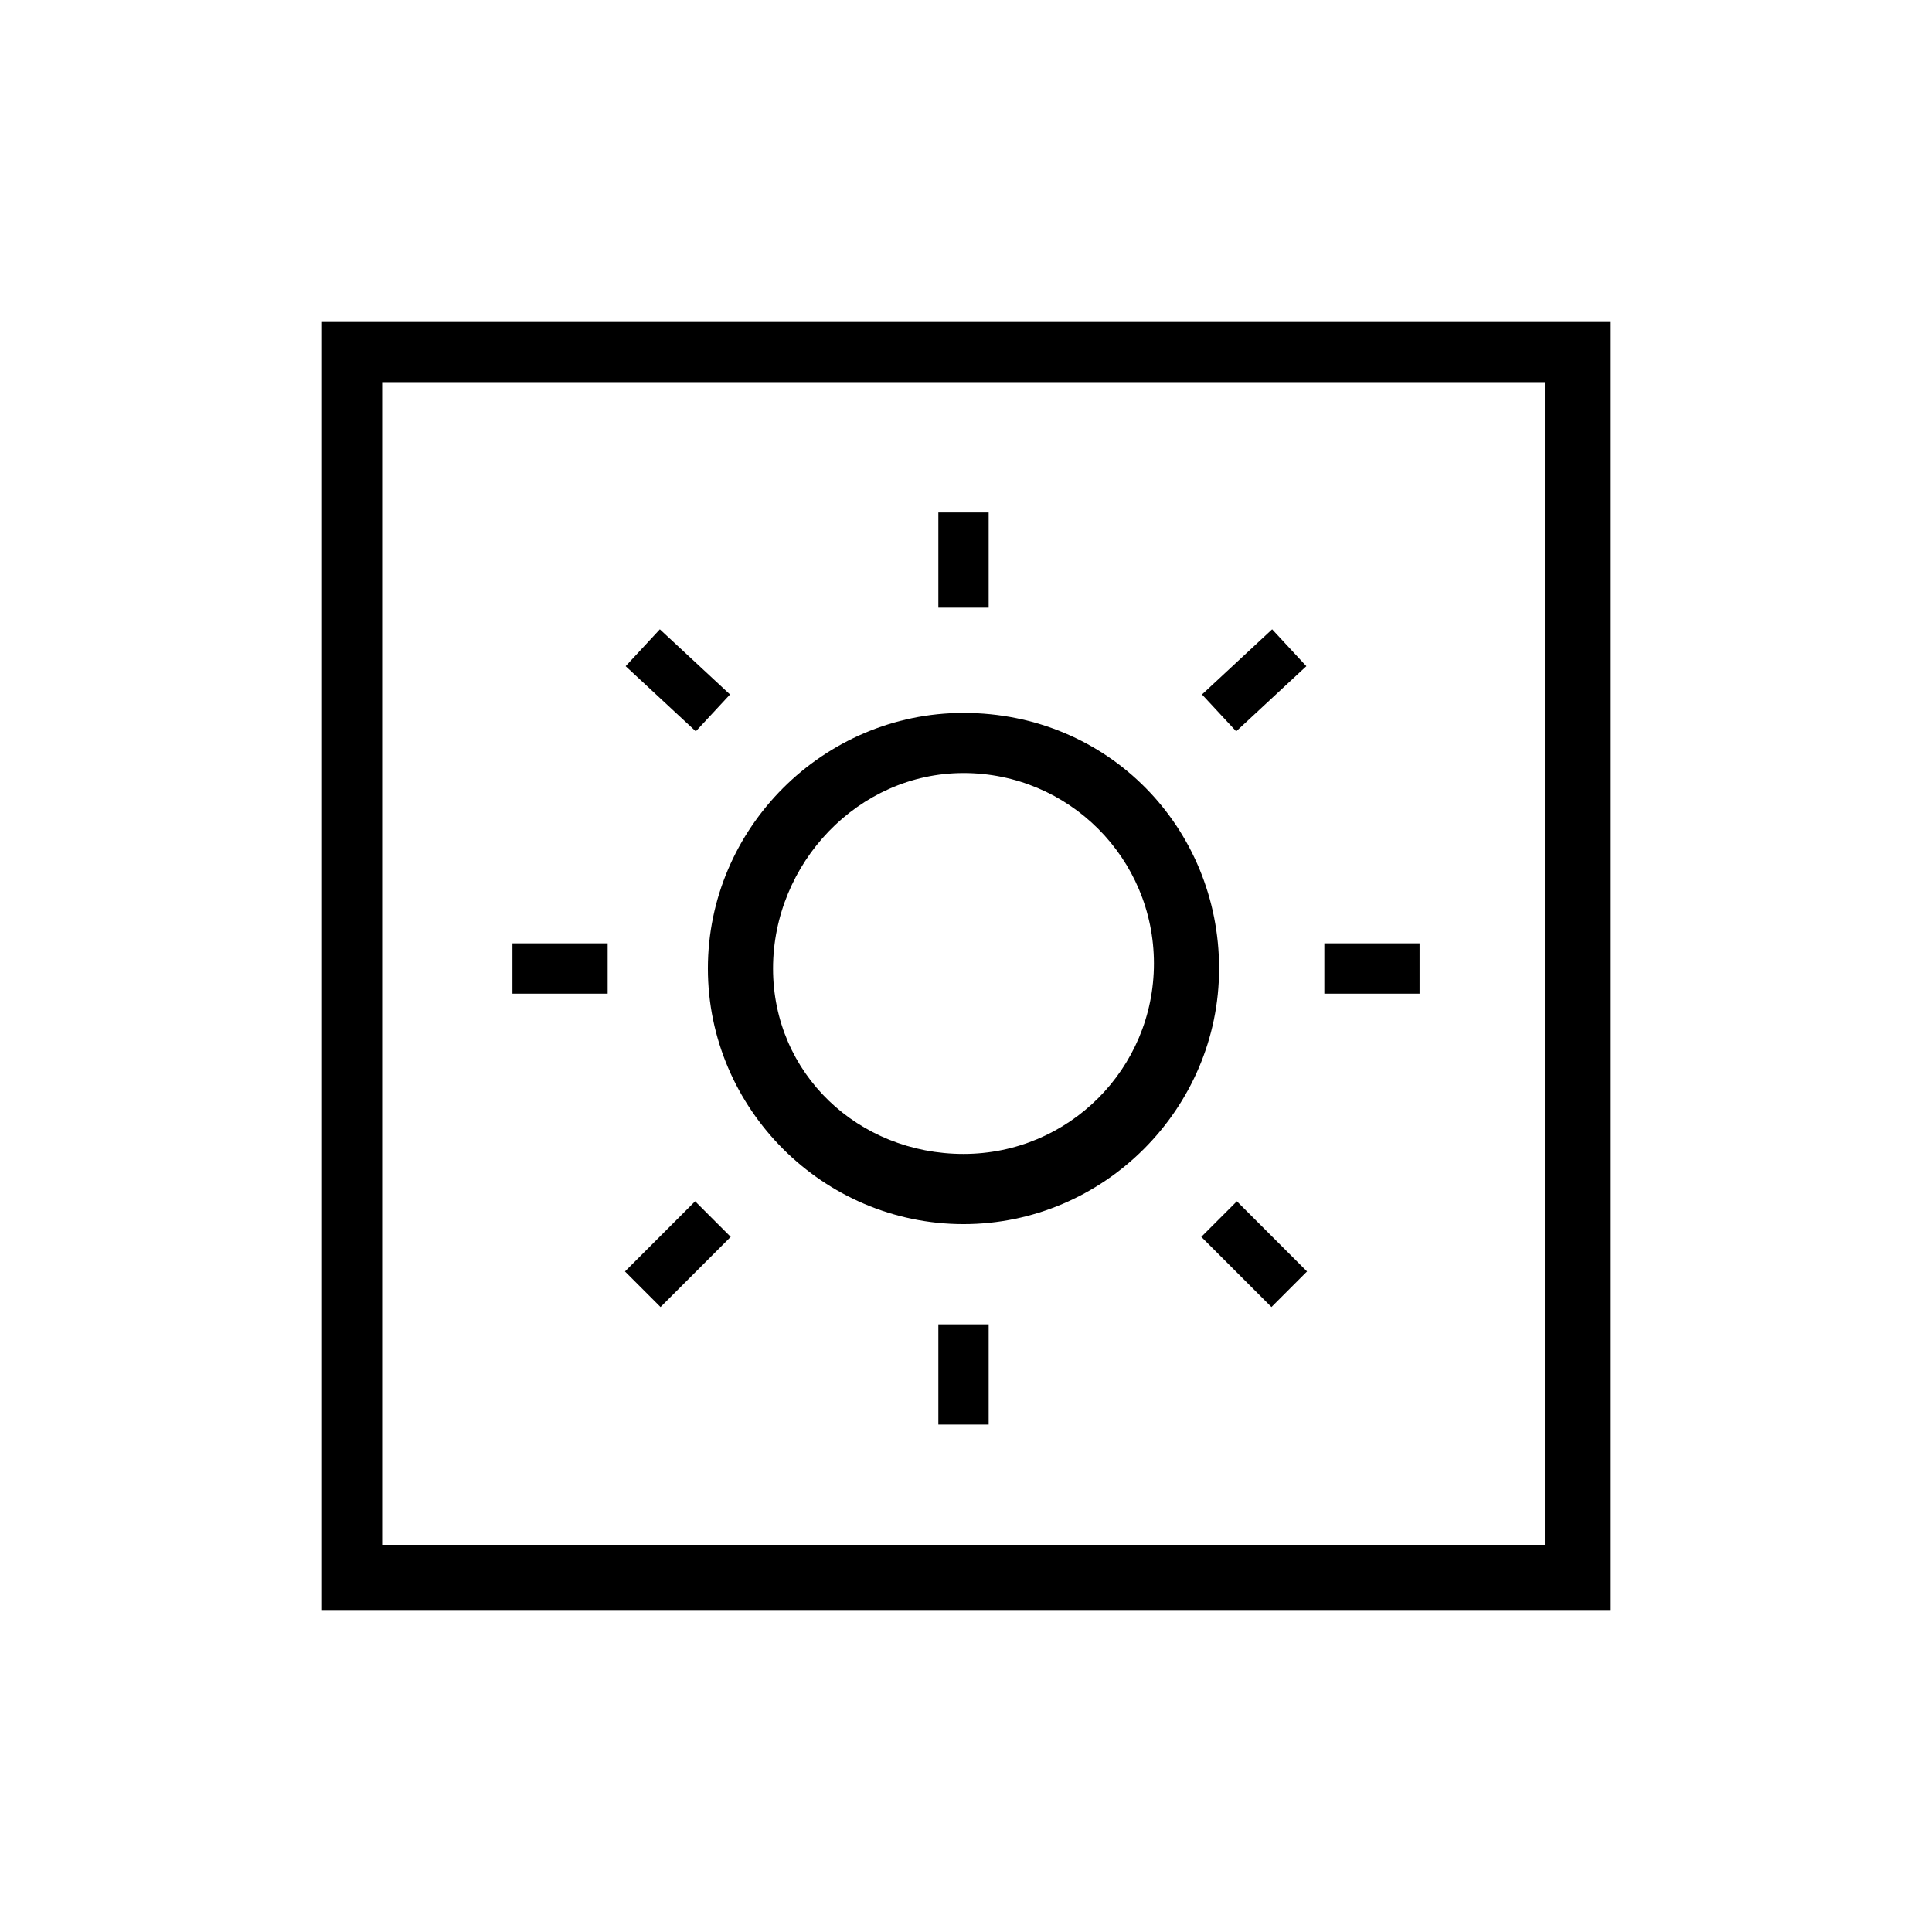 <svg width="48" height="48" viewBox="0 0 48 48" fill="none" xmlns="http://www.w3.org/2000/svg">
  <title>Sunblock Glyph</title>
  <path fill-rule="evenodd" clip-rule="evenodd" d="M38.381 38.381V9.494H9.494V38.381H38.381ZM8 8H40V40H8V8ZM28.669 23.938C28.669 21.323 26.552 19.206 23.938 19.206C21.323 19.206 19.206 21.448 19.206 24.062C19.206 26.677 21.323 28.669 23.938 28.669C26.552 28.669 28.669 26.552 28.669 23.938ZM17.587 24.062C17.587 20.576 20.451 17.712 23.938 17.712C27.549 17.712 30.288 20.576 30.288 24.062C30.288 27.549 27.424 30.413 23.938 30.413C20.451 30.413 17.587 27.549 17.587 24.062ZM23.313 15.097V12.732H24.563V15.097H23.313ZM23.313 32.903V35.393H24.563V32.903H23.313ZM29.863 17.254L31.606 15.635L32.456 16.551L30.713 18.17L29.863 17.254ZM17.27 29.846L15.527 31.589L16.411 32.473L18.154 30.73L17.27 29.846ZM32.903 23.437H35.269V24.687H32.903V23.437ZM15.097 23.437H12.732V24.687H15.097V23.437ZM30.73 29.846L32.473 31.589L31.589 32.473L29.846 30.73L30.73 29.846ZM18.137 17.254L16.394 15.635L15.544 16.551L17.287 18.17L18.137 17.254Z" fill="currentColor"/>
</svg>
